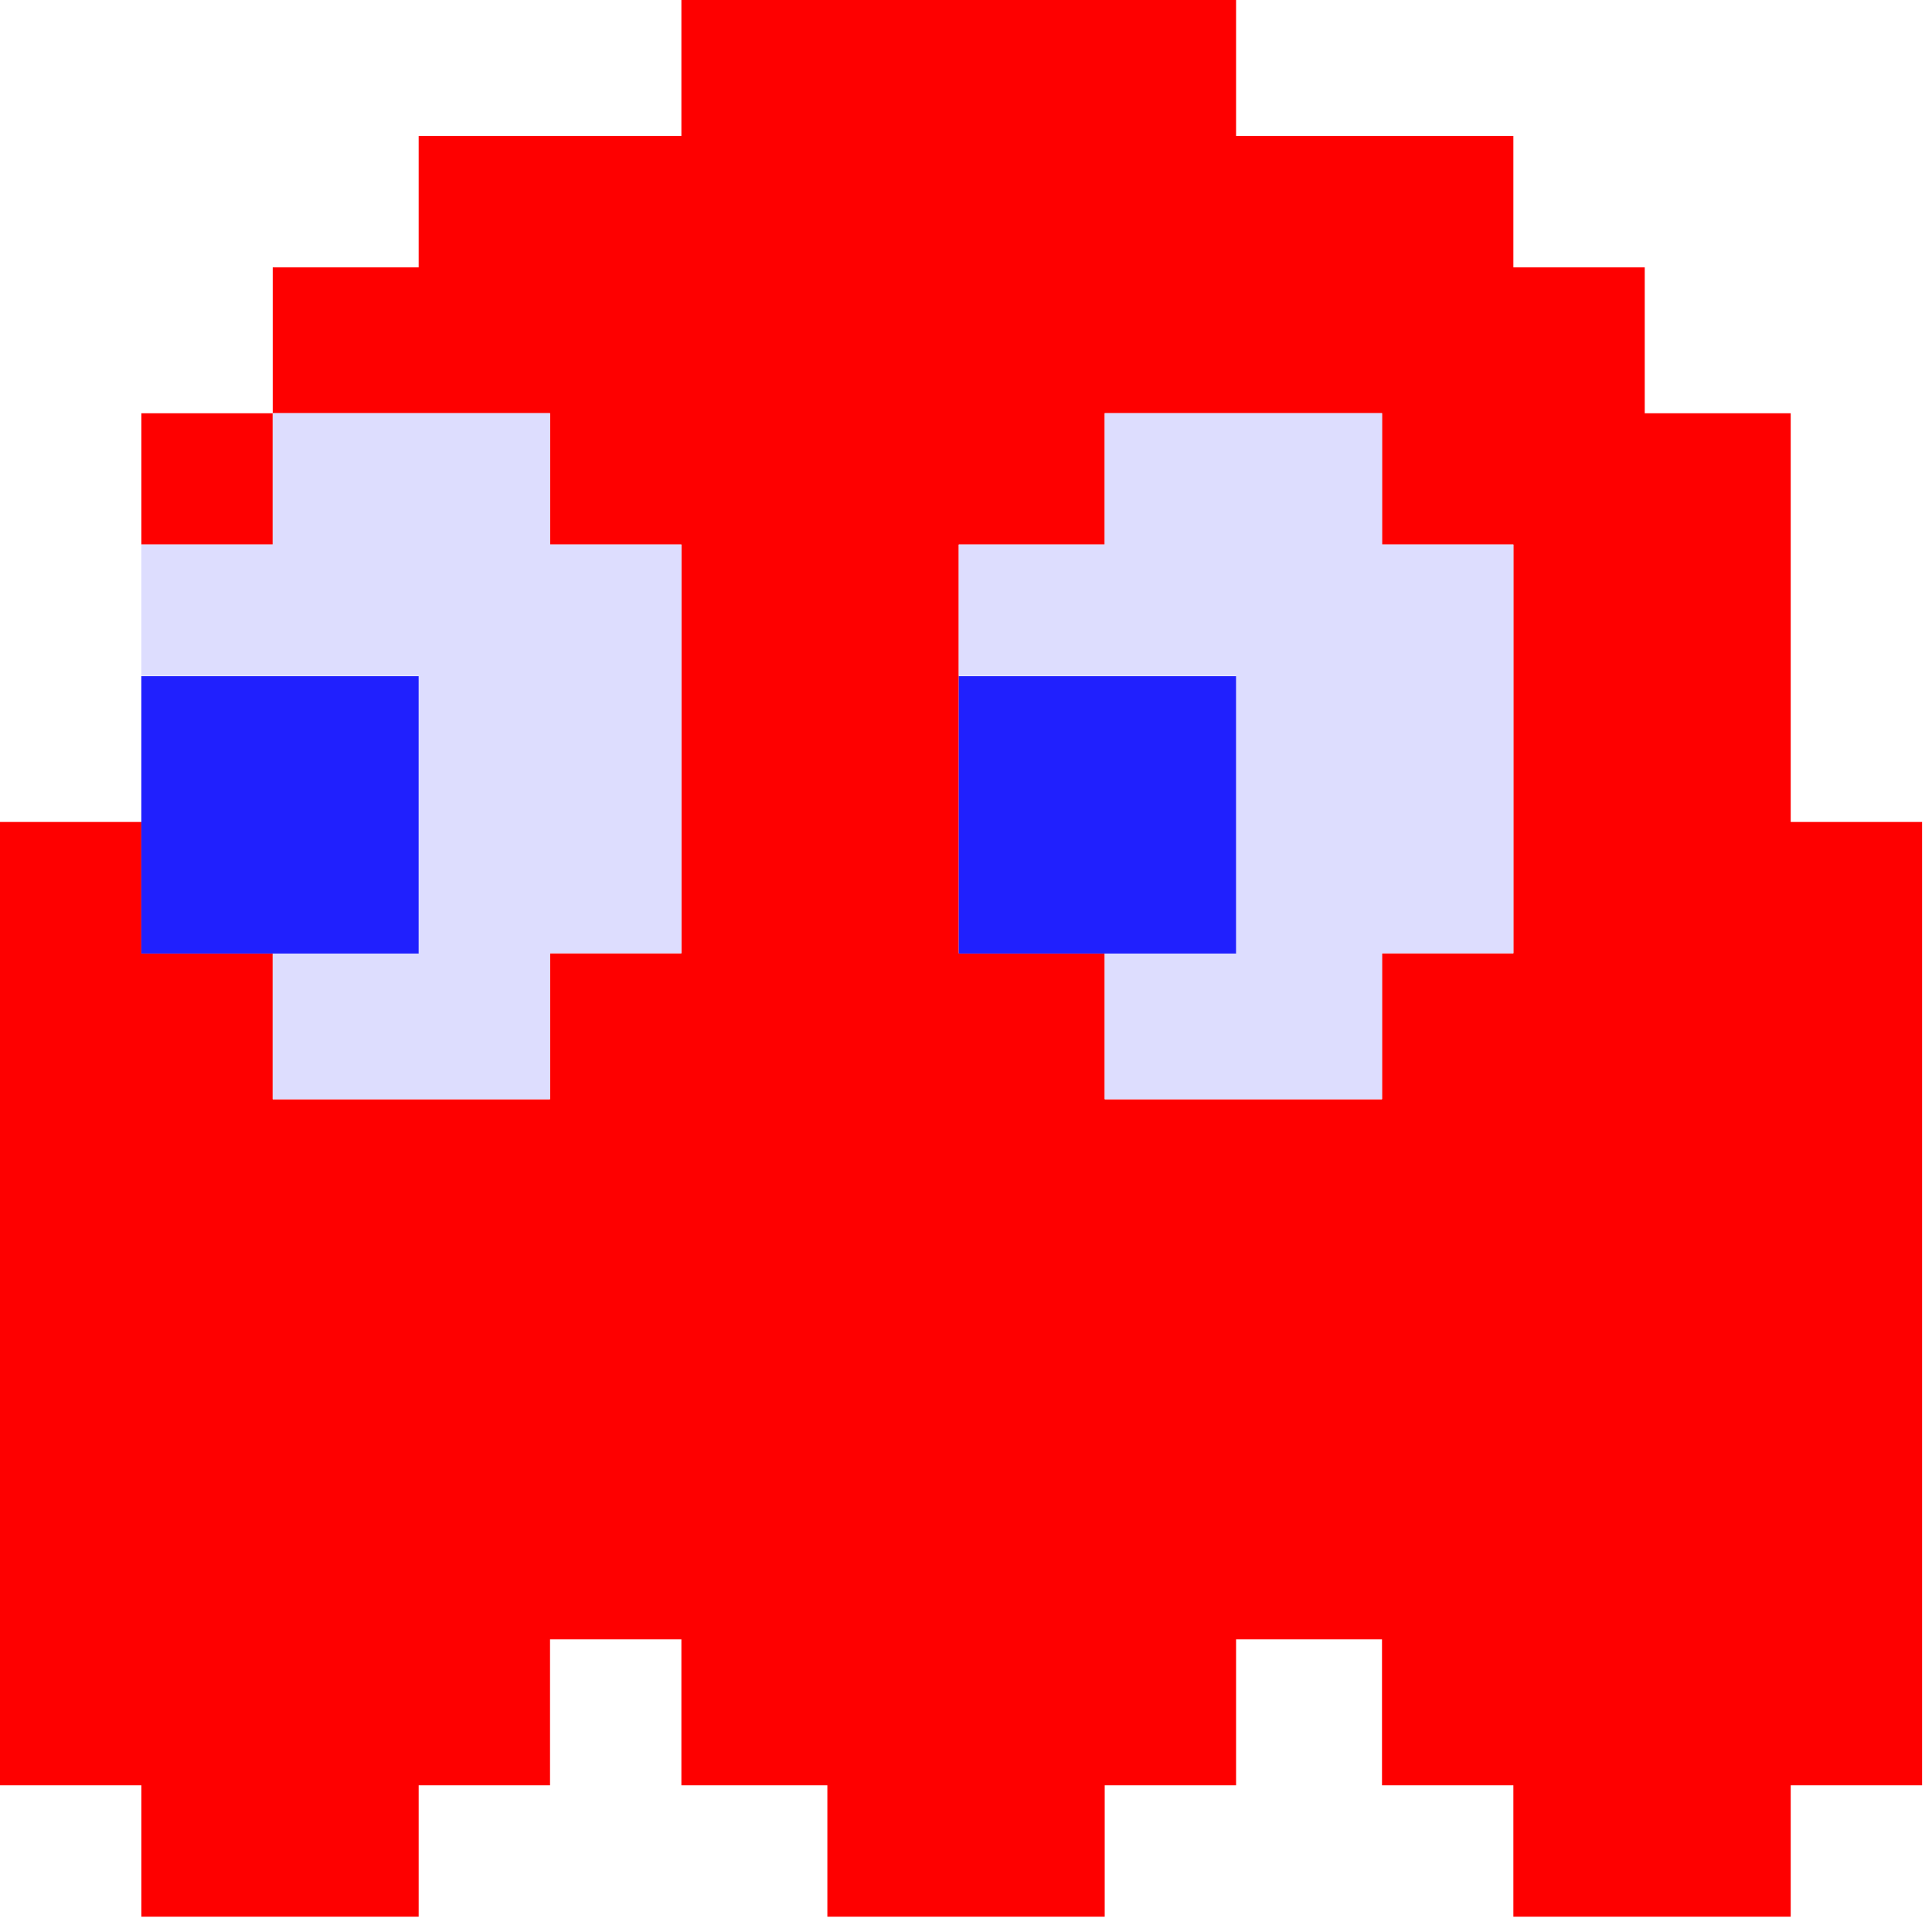 <svg width="30" height="30" version="1.1" viewBox="0 0 7.938 7.938" xmlns="http://www.w3.org/2000/svg">
  <g transform="translate(-59.282 -110.97)">
    <g transform="matrix(.17 0 0 .17 52.011 94.923)">
      <path d="m59.239 94.152v3.528h-6.35v3.175h-3.527v3.527h6.702v3.175h3.175v9.878h-3.175v3.528h-6.702v-3.528h-3.175v-3.175h-3.528v23.283h3.528v3.175h6.702v-3.175h3.175v-3.528h3.175v3.528h3.528v3.175h6.703v-3.175h3.175v-3.528h3.527v3.528h3.175v3.175h6.703v-3.175h3.175v-23.283h-3.175v-9.878h-3.528v-3.527h-3.175v-3.175h-6.702v-3.528h-6.703zm-9.877 10.23h-3.175v3.175h3.175v-1.587zm20.108 0h6.702v3.175h3.175v9.878h-3.175v3.528h-6.702v-3.528h-3.528v-9.878h3.528v-1.587z" fill="#fe0000" stroke-width=".353"/>
      <g stroke-width=".353">
        <path d="m72.821 120.96h-3.351v-3.528h3.175v-6.703h-6.703v-3.175h3.528v-3.175h6.703v3.175h3.175v9.878h-3.175v3.528z" fill="#ddddfe"/>
        <path d="m52.712 120.96h-3.351v-3.528h3.528v-6.703h-6.703v-3.175h3.175v-3.175h6.703v3.175h3.175v9.878h-3.175v3.528z" fill="#ddddfe"/>
        <path d="m69.293 117.44h-3.351v-6.703h6.703v6.703z" fill="#2020fe"/>
        <path d="m49.537 117.44h-3.351v-6.703h6.703v6.703z" fill="#2020fe"/>
      </g>
    </g>
  </g>
</svg>
